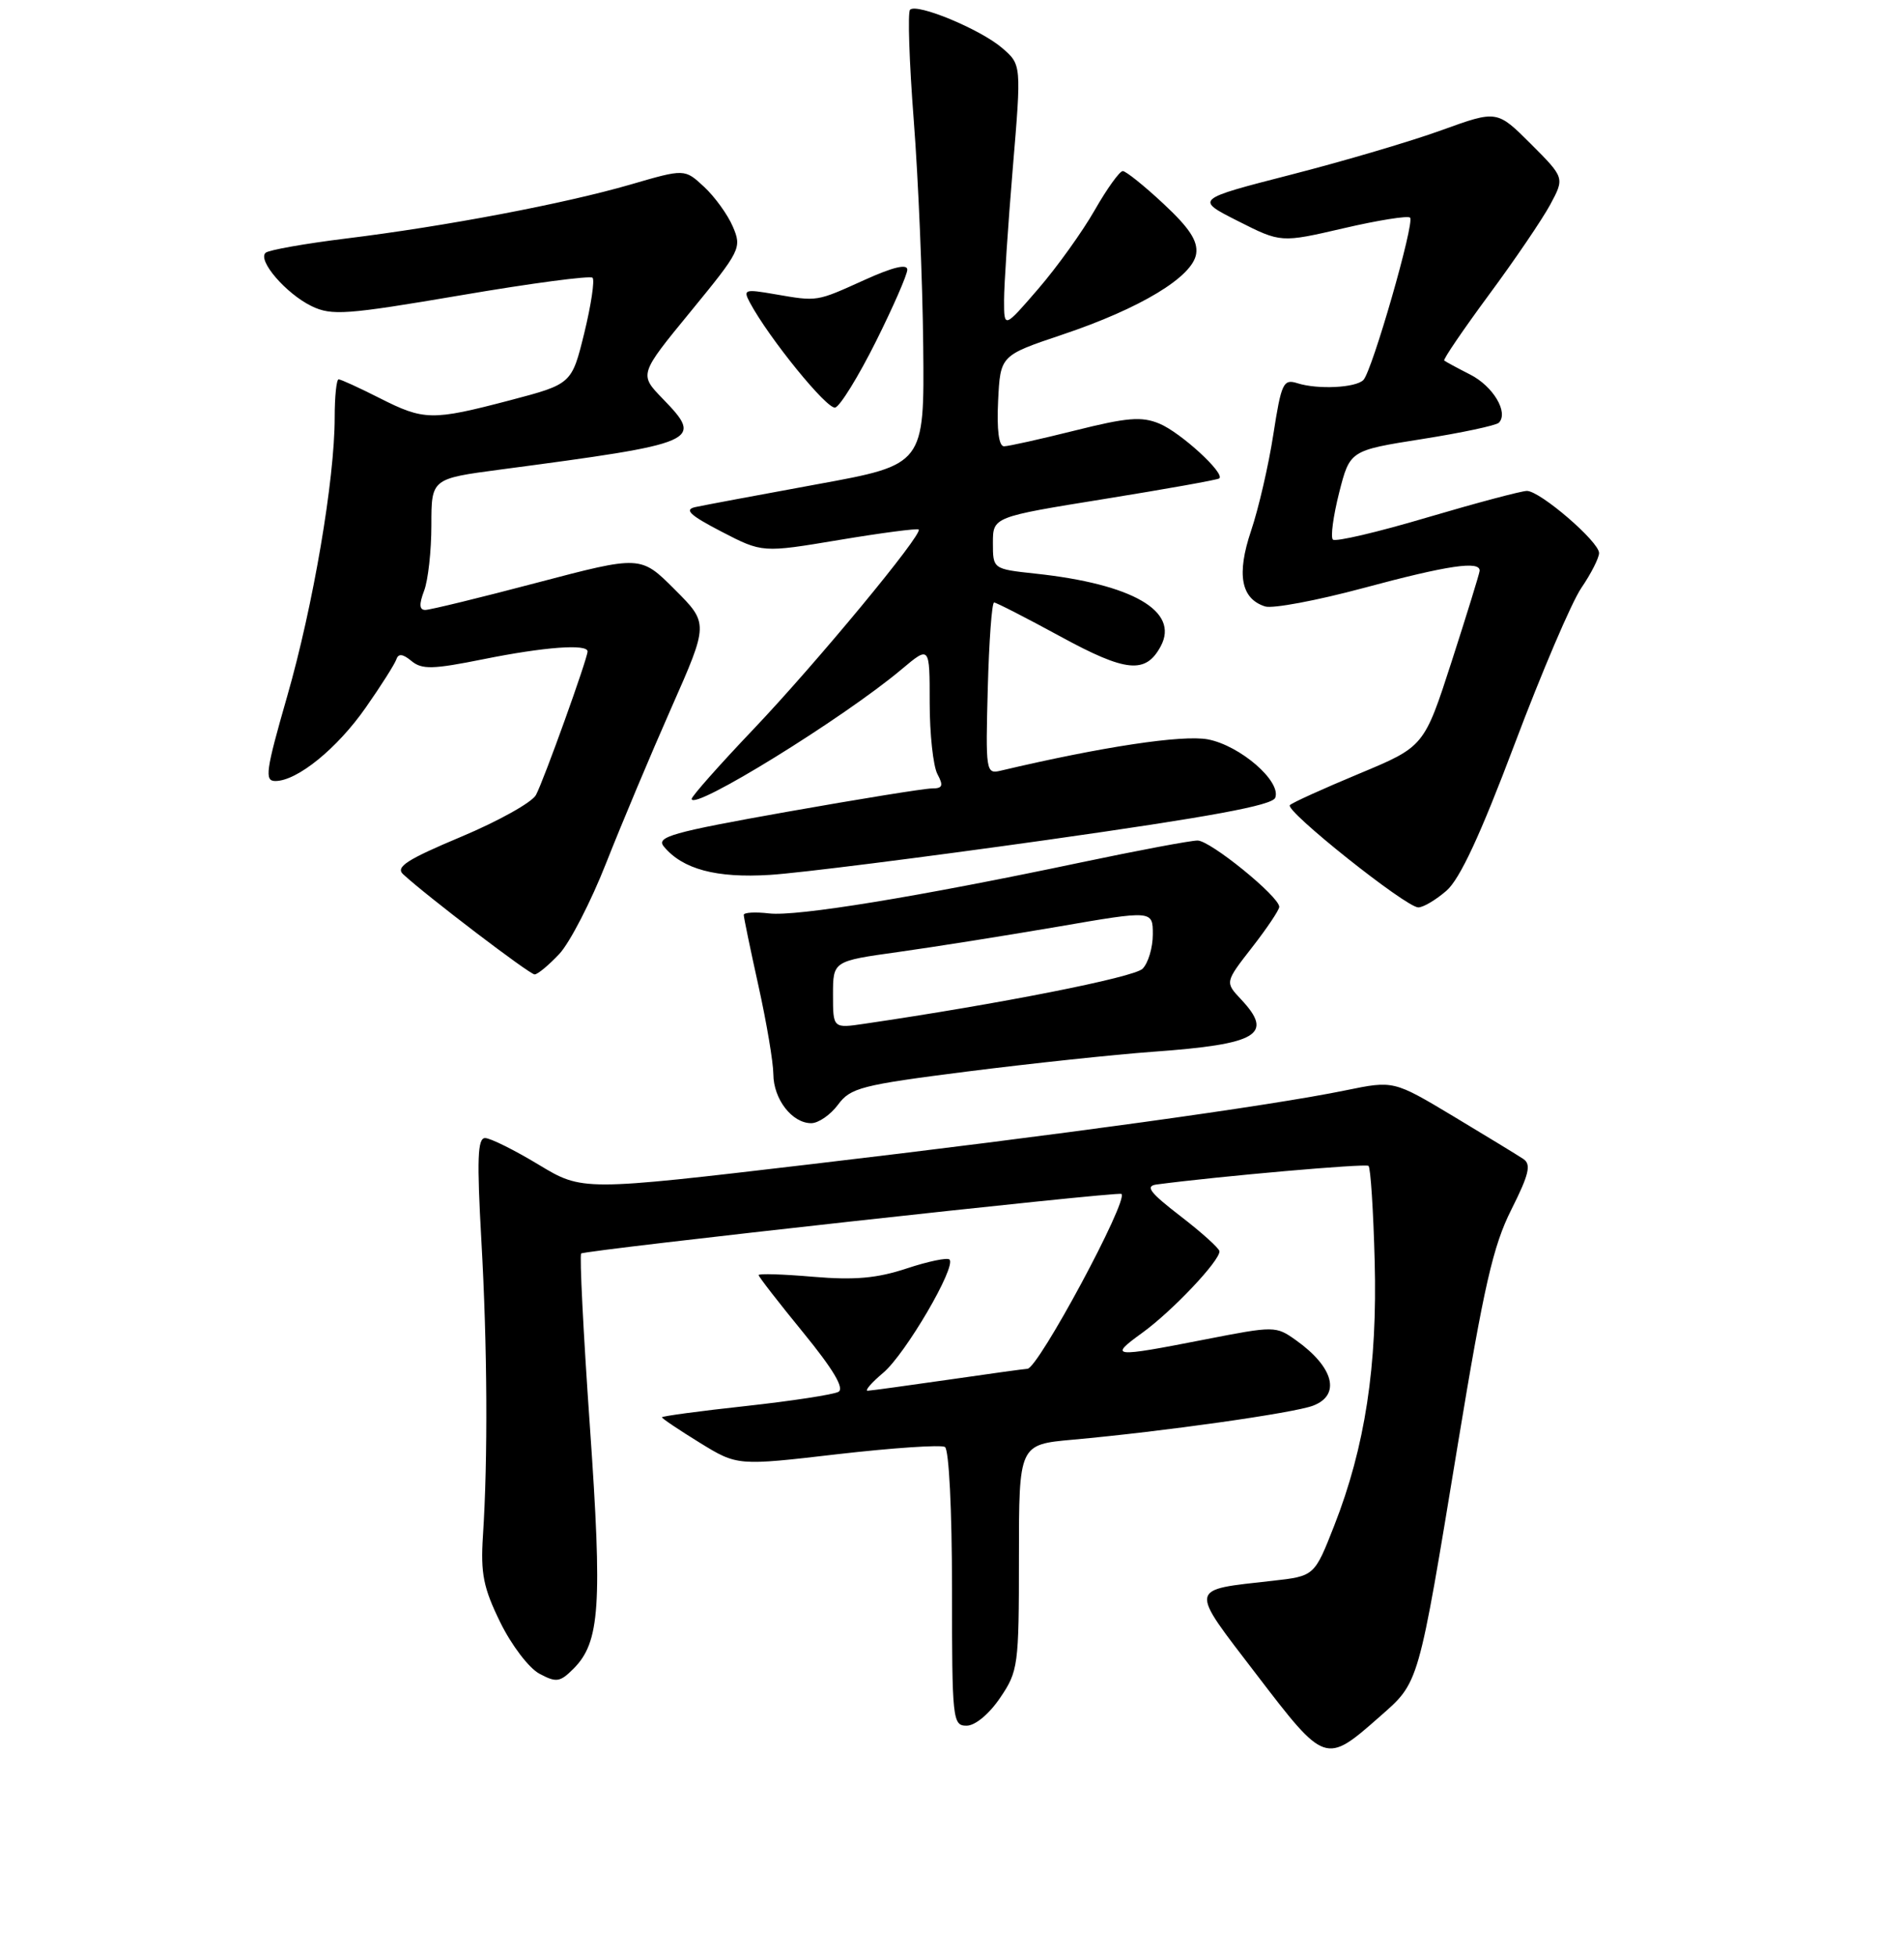 <?xml version="1.0" encoding="UTF-8" standalone="no"?>
<!DOCTYPE svg PUBLIC "-//W3C//DTD SVG 1.1//EN" "http://www.w3.org/Graphics/SVG/1.1/DTD/svg11.dtd" >
<svg xmlns="http://www.w3.org/2000/svg" xmlns:xlink="http://www.w3.org/1999/xlink" version="1.1" viewBox="0 0 256 263">
 <g >
 <path fill="currentColor"
d=" M 185.47 230.82 C 190.86 226.07 190.62 226.91 196.04 194.00 C 199.52 172.89 200.75 167.49 203.21 162.61 C 205.58 157.90 205.90 156.54 204.83 155.82 C 204.10 155.33 199.87 152.75 195.44 150.09 C 187.38 145.26 187.38 145.26 180.94 146.58 C 170.81 148.67 142.21 152.62 108.91 156.53 C 78.31 160.13 78.31 160.13 72.41 156.57 C 69.16 154.61 65.93 153.00 65.22 153.00 C 64.21 153.00 64.11 155.86 64.72 166.75 C 65.53 181.03 65.61 196.15 64.93 206.52 C 64.61 211.54 64.99 213.47 67.26 218.10 C 68.77 221.18 71.11 224.25 72.52 225.01 C 74.80 226.23 75.29 226.16 77.11 224.34 C 80.67 220.77 81.00 215.90 79.31 191.73 C 78.43 179.20 77.91 168.76 78.14 168.52 C 78.60 168.07 150.31 160.15 150.78 160.51 C 151.80 161.28 139.60 183.97 138.14 184.02 C 137.79 184.03 133.00 184.69 127.50 185.49 C 122.00 186.28 117.13 186.95 116.67 186.97 C 116.22 186.99 117.16 185.90 118.76 184.55 C 121.74 182.04 128.62 170.28 127.66 169.33 C 127.37 169.04 124.78 169.58 121.91 170.53 C 117.92 171.85 114.94 172.12 109.34 171.65 C 105.30 171.30 102.00 171.20 102.00 171.42 C 102.00 171.64 104.69 175.11 107.98 179.13 C 112.04 184.10 113.56 186.66 112.73 187.12 C 112.05 187.49 106.44 188.35 100.25 189.03 C 94.06 189.70 89.00 190.39 89.00 190.54 C 89.00 190.70 91.28 192.23 94.07 193.95 C 99.14 197.07 99.14 197.07 112.62 195.50 C 120.03 194.65 126.53 194.21 127.05 194.53 C 127.59 194.87 128.00 202.97 128.00 213.56 C 128.00 231.22 128.08 232.00 129.96 232.00 C 131.11 232.00 132.98 230.45 134.46 228.27 C 136.90 224.68 137.00 223.96 137.00 209.37 C 137.00 194.20 137.00 194.20 144.25 193.55 C 156.42 192.45 173.94 189.97 176.54 188.98 C 180.31 187.55 179.34 183.80 174.25 180.18 C 171.54 178.25 171.37 178.25 162.00 180.08 C 149.47 182.53 149.03 182.48 153.60 179.17 C 157.63 176.25 164.03 169.48 163.96 168.22 C 163.93 167.82 161.58 165.70 158.72 163.50 C 154.58 160.31 153.93 159.45 155.52 159.24 C 163.92 158.13 183.60 156.40 184.00 156.74 C 184.28 156.97 184.65 162.71 184.83 169.50 C 185.21 183.61 183.54 194.53 179.39 205.11 C 176.73 211.89 176.73 211.89 171.11 212.52 C 159.69 213.81 159.79 213.16 168.98 225.17 C 178.17 237.18 178.22 237.20 185.47 230.82 Z  M 112.67 148.52 C 114.35 146.24 115.79 145.87 130.00 144.06 C 138.53 142.98 149.78 141.78 155.00 141.40 C 169.17 140.38 171.32 139.09 166.85 134.34 C 164.70 132.05 164.70 132.05 168.35 127.36 C 170.36 124.78 172.00 122.33 172.00 121.92 C 172.00 120.53 162.73 113.00 161.02 113.00 C 160.08 113.00 153.06 114.32 145.41 115.93 C 123.35 120.58 107.12 123.23 103.42 122.80 C 101.54 122.58 100.00 122.67 100.00 123.00 C 100.00 123.33 100.89 127.63 101.98 132.55 C 103.07 137.47 103.97 142.81 103.98 144.42 C 104.00 147.78 106.50 151.00 109.07 151.00 C 110.04 151.00 111.66 149.88 112.67 148.52 Z  M 75.20 128.25 C 76.61 126.74 79.46 121.22 81.51 116.00 C 83.57 110.78 87.51 101.39 90.27 95.15 C 95.28 83.81 95.28 83.81 90.71 79.24 C 86.14 74.67 86.14 74.67 72.23 78.33 C 64.58 80.35 57.80 82.00 57.18 82.00 C 56.38 82.00 56.33 81.25 57.02 79.43 C 57.56 78.02 58.00 74.06 58.00 70.61 C 58.00 64.36 58.00 64.36 67.25 63.13 C 94.13 59.57 94.66 59.34 89.10 53.60 C 85.93 50.33 85.93 50.33 92.86 41.88 C 99.58 33.68 99.76 33.33 98.53 30.46 C 97.83 28.83 96.08 26.42 94.65 25.10 C 92.05 22.69 92.05 22.69 84.77 24.81 C 75.91 27.38 59.93 30.42 46.50 32.07 C 41.00 32.75 36.15 33.61 35.72 33.98 C 34.57 34.98 38.46 39.49 41.90 41.16 C 44.60 42.46 46.54 42.32 62.00 39.69 C 71.41 38.08 79.36 37.03 79.67 37.34 C 79.98 37.65 79.48 40.99 78.56 44.77 C 76.87 51.63 76.87 51.63 68.55 53.82 C 58.06 56.57 57.02 56.55 51.00 53.50 C 48.29 52.13 45.83 51.00 45.53 51.00 C 45.24 51.00 45.00 53.30 45.00 56.12 C 45.00 64.48 42.11 81.45 38.61 93.62 C 35.73 103.65 35.54 105.00 37.02 105.00 C 39.95 105.00 45.34 100.63 49.18 95.12 C 51.23 92.20 53.07 89.28 53.29 88.65 C 53.56 87.83 54.15 87.89 55.33 88.87 C 56.74 90.03 58.20 89.99 65.01 88.62 C 73.20 86.97 79.00 86.54 79.00 87.58 C 79.00 88.53 73.11 104.93 72.06 106.88 C 71.53 107.87 67.00 110.40 61.99 112.50 C 54.73 115.55 53.15 116.56 54.20 117.53 C 57.34 120.44 71.20 131.00 71.88 131.00 C 72.29 131.00 73.78 129.76 75.20 128.25 Z  M 194.48 119.75 C 196.29 118.18 199.04 112.26 203.65 100.03 C 207.27 90.42 211.30 80.98 212.61 79.05 C 213.93 77.12 215.00 75.00 215.00 74.35 C 215.00 72.82 207.07 66.00 205.30 66.00 C 204.56 66.00 198.52 67.61 191.88 69.57 C 185.25 71.54 179.54 72.88 179.21 72.54 C 178.88 72.21 179.26 69.38 180.05 66.25 C 181.50 60.56 181.50 60.56 191.18 59.03 C 196.51 58.19 201.16 57.20 201.53 56.83 C 202.86 55.45 200.76 51.93 197.68 50.36 C 195.93 49.47 194.36 48.62 194.18 48.47 C 194.01 48.32 196.71 44.36 200.18 39.65 C 203.66 34.95 207.37 29.48 208.44 27.50 C 210.37 23.90 210.37 23.90 205.83 19.35 C 201.28 14.81 201.28 14.81 193.89 17.48 C 189.83 18.96 180.69 21.66 173.59 23.48 C 160.67 26.80 160.67 26.80 166.45 29.72 C 172.22 32.64 172.22 32.64 180.64 30.69 C 185.27 29.61 189.30 28.97 189.59 29.26 C 190.24 29.91 184.48 49.92 183.31 51.09 C 182.26 52.14 177.18 52.39 174.44 51.52 C 172.55 50.92 172.28 51.47 171.20 58.43 C 170.56 62.58 169.21 68.40 168.21 71.36 C 166.24 77.22 166.85 80.50 170.10 81.53 C 171.10 81.85 177.04 80.74 183.29 79.06 C 194.69 75.99 199.05 75.35 198.94 76.75 C 198.90 77.16 197.21 82.64 195.18 88.93 C 191.48 100.37 191.48 100.37 182.75 104.01 C 177.95 106.01 173.75 107.91 173.43 108.24 C 172.70 108.97 189.03 121.98 190.69 121.99 C 191.35 122.00 193.05 120.99 194.48 119.75 Z  M 140.71 112.93 C 162.75 109.81 171.06 108.28 171.46 107.25 C 172.30 105.05 166.75 100.23 162.40 99.40 C 159.00 98.76 148.17 100.39 134.50 103.62 C 132.57 104.08 132.51 103.66 132.81 92.55 C 132.98 86.20 133.36 81.00 133.66 81.00 C 133.95 81.00 137.97 83.06 142.58 85.57 C 151.42 90.39 154.05 90.64 156.07 86.87 C 158.59 82.17 152.28 78.52 139.24 77.12 C 133.50 76.50 133.50 76.50 133.50 73.00 C 133.50 69.50 133.50 69.50 148.50 67.08 C 156.75 65.75 163.69 64.51 163.93 64.32 C 164.76 63.65 158.73 58.13 155.88 56.95 C 153.49 55.96 151.55 56.12 144.53 57.88 C 139.88 59.04 135.58 60.00 134.99 60.00 C 134.30 60.00 134.01 57.80 134.20 53.89 C 134.50 47.79 134.50 47.79 142.80 45.00 C 153.31 41.48 160.39 37.21 160.83 34.11 C 161.08 32.40 159.92 30.64 156.44 27.40 C 153.85 24.98 151.38 23.00 150.96 23.00 C 150.54 23.00 148.84 25.36 147.19 28.25 C 145.54 31.14 142.13 35.90 139.60 38.83 C 135.00 44.16 135.00 44.16 135.00 40.38 C 135.00 38.31 135.53 30.32 136.17 22.65 C 137.34 8.69 137.34 8.69 134.74 6.45 C 131.82 3.94 123.27 0.39 122.36 1.31 C 122.03 1.64 122.25 8.34 122.86 16.21 C 123.47 24.07 124.04 37.69 124.13 46.49 C 124.29 62.47 124.29 62.47 109.89 65.10 C 101.98 66.55 94.60 67.93 93.50 68.17 C 91.95 68.51 92.73 69.25 97.00 71.47 C 102.50 74.32 102.50 74.32 112.84 72.59 C 118.53 71.64 123.34 71.01 123.52 71.19 C 124.12 71.79 109.75 89.16 101.29 98.05 C 96.73 102.84 93.00 107.05 93.00 107.40 C 93.00 109.15 113.42 96.55 121.25 89.96 C 125.00 86.81 125.00 86.81 125.00 94.47 C 125.00 98.68 125.47 103.00 126.04 104.07 C 126.88 105.64 126.74 106.00 125.29 106.00 C 124.30 106.00 115.52 107.42 105.76 109.15 C 90.31 111.90 88.17 112.51 89.26 113.81 C 91.78 116.86 96.31 118.07 103.50 117.62 C 107.35 117.39 124.10 115.27 140.71 112.93 Z  M 117.74 45.97 C 120.07 41.31 121.98 36.94 121.99 36.26 C 122.00 35.44 120.07 35.90 116.25 37.63 C 109.70 40.59 109.97 40.55 104.16 39.55 C 100.12 38.85 99.89 38.92 100.82 40.67 C 103.38 45.45 111.22 55.10 112.30 54.79 C 112.96 54.60 115.41 50.63 117.74 45.97 Z  M 112.00 133.73 C 112.00 129.21 112.00 129.21 120.75 127.99 C 125.56 127.32 135.24 125.78 142.25 124.58 C 155.00 122.38 155.00 122.38 155.00 125.62 C 155.00 127.40 154.38 129.48 153.62 130.24 C 152.46 131.40 134.31 134.98 116.25 137.63 C 112.00 138.26 112.00 138.26 112.00 133.73 Z "/>
</g>
</svg>